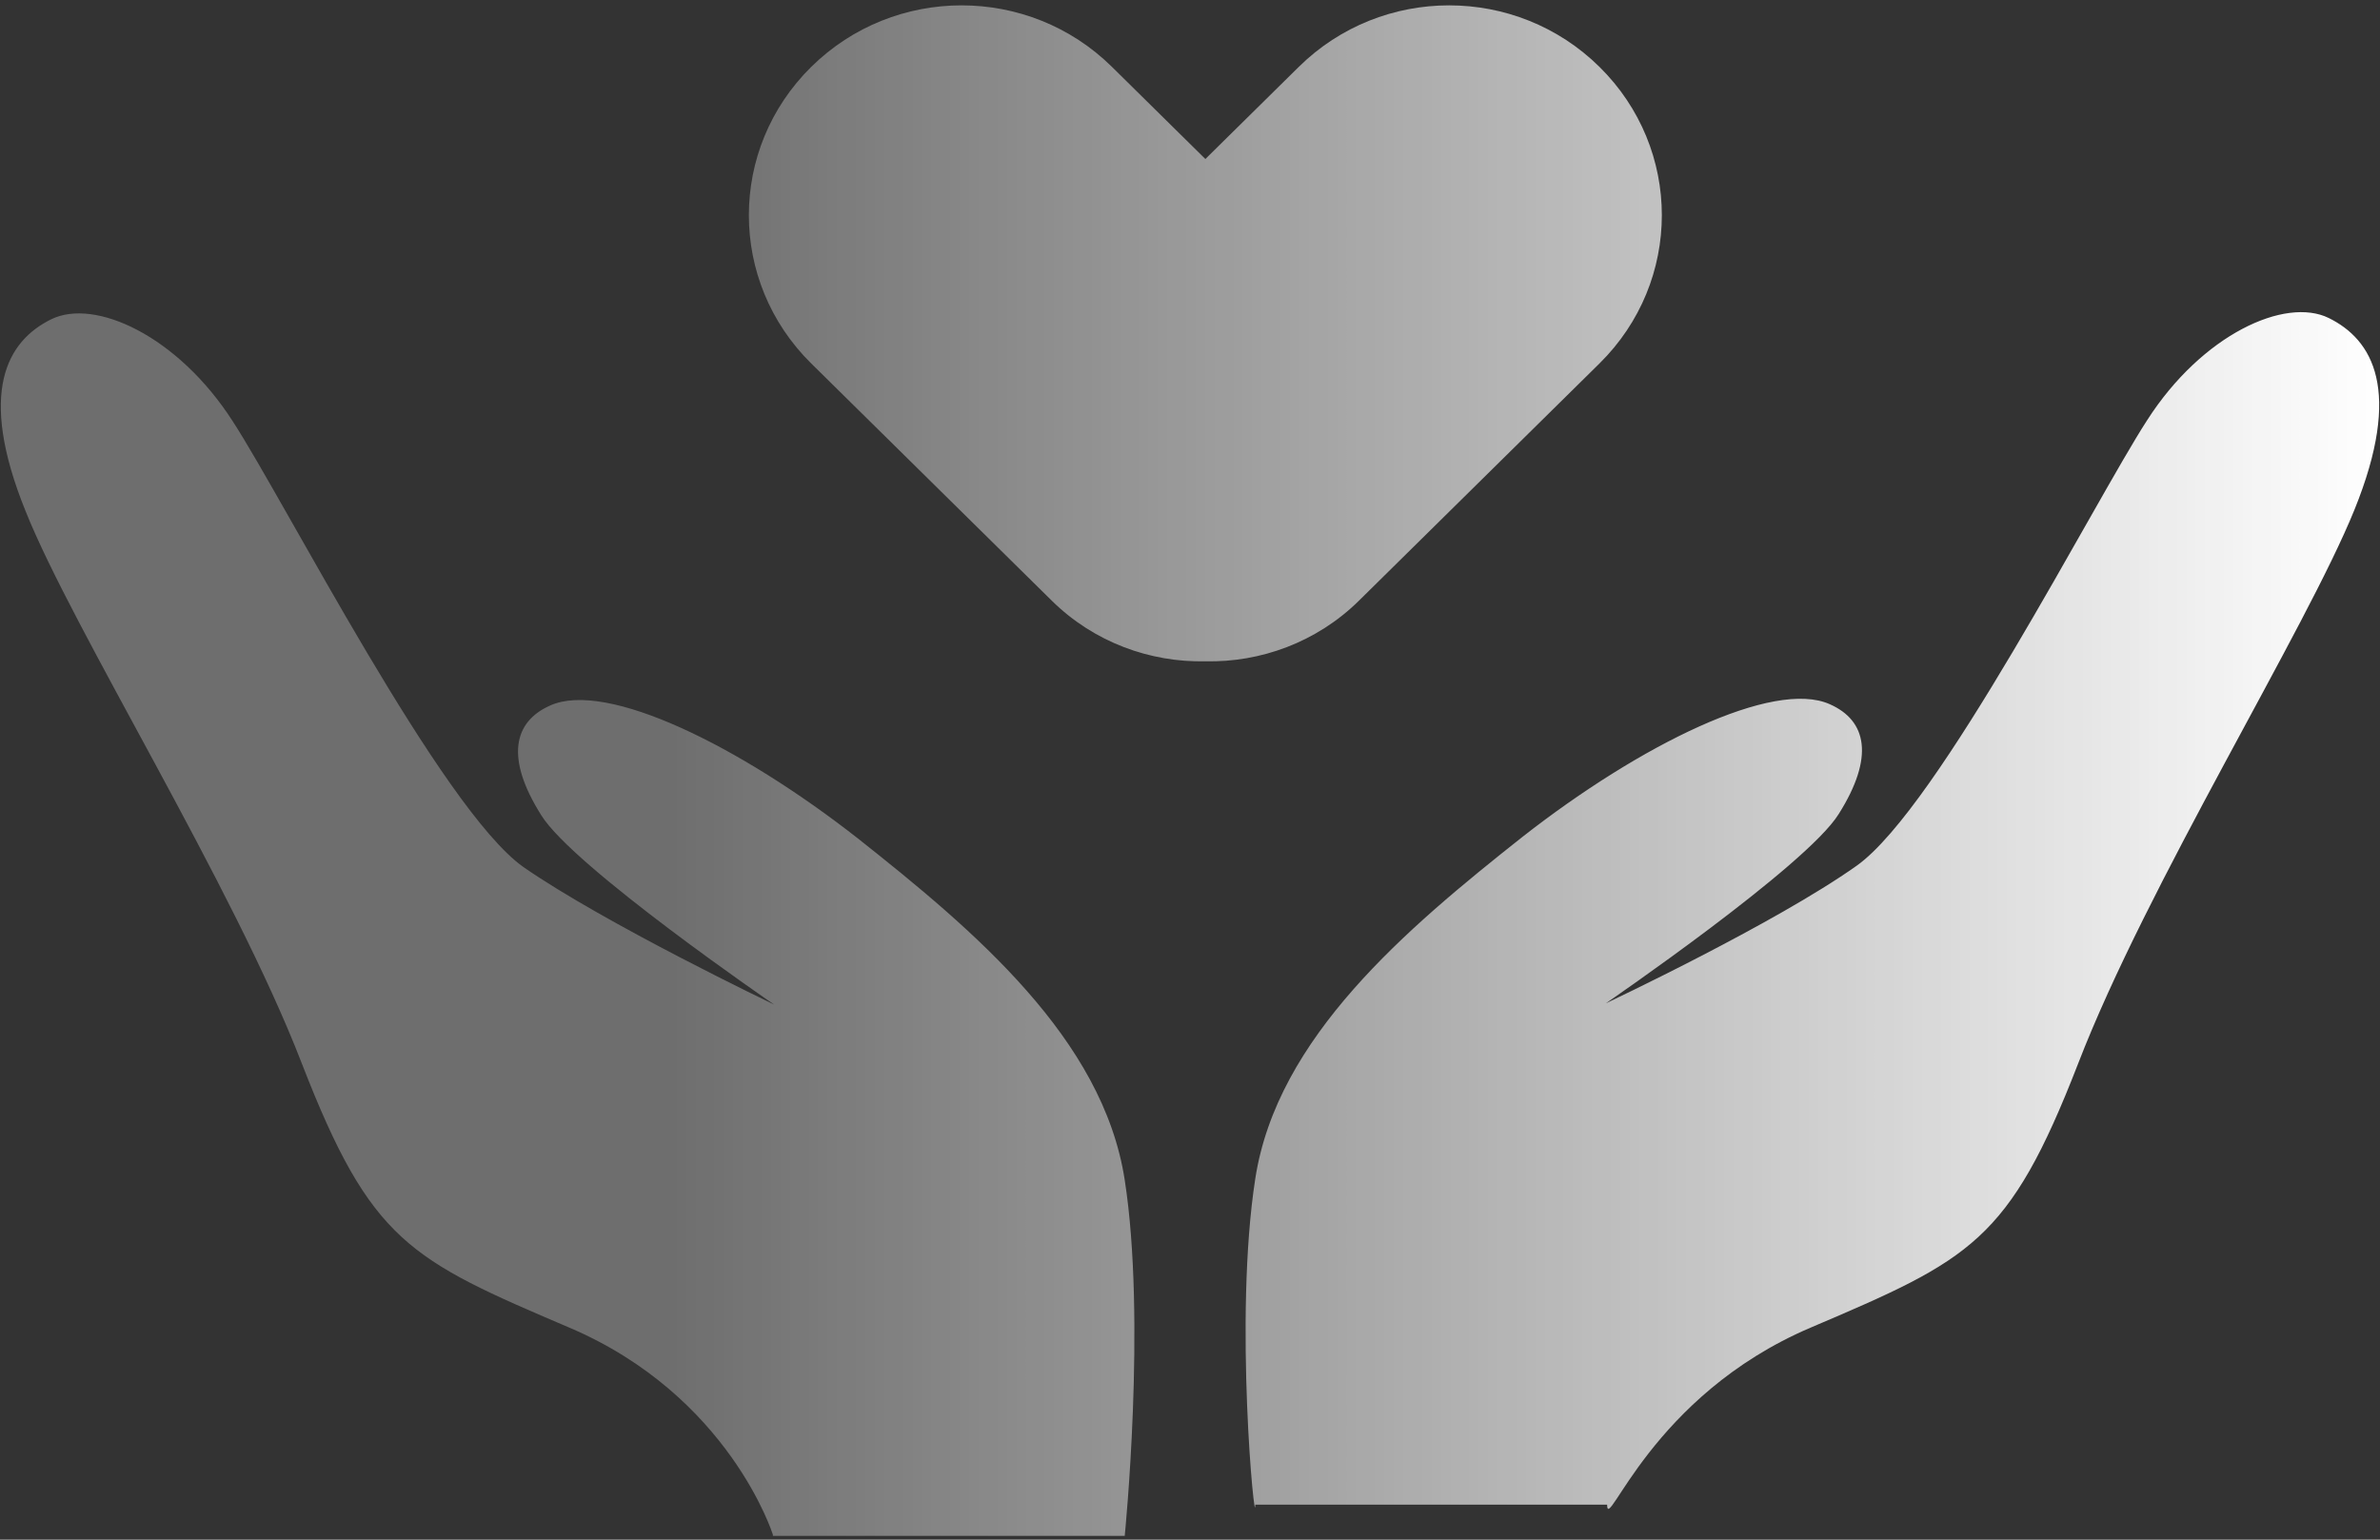 ﻿<?xml version="1.0" encoding="utf-8"?>
<svg version="1.1" xmlns:xlink="http://www.w3.org/1999/xlink" width="68px" height="44px" xmlns="http://www.w3.org/2000/svg">
  <rect width="100%" height="100%" fill="#333333" stroke="none"/>
  <defs>
    <linearGradient gradientUnits="userSpaceOnUse" x1="19.182" y1="23.312" x2="68" y2="23.312" id="LinearGradient17">
      <stop id="Stop18" stop-color="#ffffff" stop-opacity="0.29" offset="0" />
      <stop id="Stop19" stop-color="#ffffff" offset="1" />
    </linearGradient>
    <pattern id="BGPattern" patternUnits="userSpaceOnUse" alignment="0 0" imageRepeat="None" />
    <mask fill="white" id="Clip20">
      <path d="M 22.082 43.892  L 22.082 43.856  C 22.082 43.856  20.839 39.889  16.269 37.941  C 11.699 35.993  10.602 35.489  8.628 30.403  C 6.654 25.282  2.084 17.997  0.731 14.607  C -0.658 11.18  0.219 9.738  1.462 9.125  C 2.705 8.511  5.082 9.593  6.654 12.046  C 8.153 14.354  12.613 23.118  14.953 24.777  C 17.292 26.4  22.118 28.708  22.118 28.708  C 22.118 28.708  16.378 24.777  15.465 23.298  C 14.441 21.675  14.66 20.63  15.72 20.161  C 17.329 19.439  21.131 21.315  24.495 23.948  C 27.822 26.58  31.514 29.682  32.135 33.721  C 32.757 37.725  32.135 43.892  32.135 43.892  L 22.082 43.892  Z M 35.865 43  L 45.918 43  C 45.918 43.856  47.161 39.889  51.731 37.941  C 56.301 35.993  57.398 35.489  59.372 30.403  C 61.346 25.282  65.88 17.997  67.269 14.57  C 68.658 11.144  67.781 9.702  66.538 9.089  C 65.295 8.475  62.918 9.557  61.346 12.01  C 59.847 14.318  55.387 23.082  53.047 24.741  C 50.708 26.4  45.882 28.672  45.882 28.672  C 45.882 28.672  51.622 24.741  52.535 23.262  C 53.559 21.639  53.34 20.593  52.28 20.125  C 50.671 19.403  46.869 21.279  43.505 23.911  C 40.178 26.544  36.486 29.646  35.865 33.685  C 35.243 37.689  35.865 43.856  35.865 43  Z M 45.699 10.387  C 48.075 8.043  48.075 4.256  45.699 1.911  C 43.323 -0.433  39.484 -0.433  37.108 1.911  L 34.439 4.544  L 31.77 1.911  C 29.394 -0.433  25.555 -0.433  23.178 1.911  C 20.802 4.256  20.802 8.043  23.178 10.387  L 30.052 17.167  C 31.258 18.357  32.867 18.934  34.439 18.898  C 36.011 18.934  37.619 18.357  38.826 17.167  L 45.699 10.387  Z " fill-rule="evenodd" />
    </mask>
  </defs>
  <g transform="matrix(1 0 0 1 -316 -241 )">
    <path d="M 22.082 43.892  L 22.082 43.856  C 22.082 43.856  20.839 39.889  16.269 37.941  C 11.699 35.993  10.602 35.489  8.628 30.403  C 6.654 25.282  2.084 17.997  0.731 14.607  C -0.658 11.18  0.219 9.738  1.462 9.125  C 2.705 8.511  5.082 9.593  6.654 12.046  C 8.153 14.354  12.613 23.118  14.953 24.777  C 17.292 26.4  22.118 28.708  22.118 28.708  C 22.118 28.708  16.378 24.777  15.465 23.298  C 14.441 21.675  14.66 20.63  15.72 20.161  C 17.329 19.439  21.131 21.315  24.495 23.948  C 27.822 26.58  31.514 29.682  32.135 33.721  C 32.757 37.725  32.135 43.892  32.135 43.892  L 22.082 43.892  Z M 35.865 43  L 45.918 43  C 45.918 43.856  47.161 39.889  51.731 37.941  C 56.301 35.993  57.398 35.489  59.372 30.403  C 61.346 25.282  65.88 17.997  67.269 14.57  C 68.658 11.144  67.781 9.702  66.538 9.089  C 65.295 8.475  62.918 9.557  61.346 12.01  C 59.847 14.318  55.387 23.082  53.047 24.741  C 50.708 26.4  45.882 28.672  45.882 28.672  C 45.882 28.672  51.622 24.741  52.535 23.262  C 53.559 21.639  53.34 20.593  52.28 20.125  C 50.671 19.403  46.869 21.279  43.505 23.911  C 40.178 26.544  36.486 29.646  35.865 33.685  C 35.243 37.689  35.865 43.856  35.865 43  Z M 45.699 10.387  C 48.075 8.043  48.075 4.256  45.699 1.911  C 43.323 -0.433  39.484 -0.433  37.108 1.911  L 34.439 4.544  L 31.77 1.911  C 29.394 -0.433  25.555 -0.433  23.178 1.911  C 20.802 4.256  20.802 8.043  23.178 10.387  L 30.052 17.167  C 31.258 18.357  32.867 18.934  34.439 18.898  C 36.011 18.934  37.619 18.357  38.826 17.167  L 45.699 10.387  Z " fill-rule="nonzero" fill="url(#LinearGradient17)" stroke="none" transform="matrix(1 0 0 1 316 241 )" class="fill" />
    <path d="M 22.082 43.892  L 22.082 43.856  C 22.082 43.856  20.839 39.889  16.269 37.941  C 11.699 35.993  10.602 35.489  8.628 30.403  C 6.654 25.282  2.084 17.997  0.731 14.607  C -0.658 11.18  0.219 9.738  1.462 9.125  C 2.705 8.511  5.082 9.593  6.654 12.046  C 8.153 14.354  12.613 23.118  14.953 24.777  C 17.292 26.4  22.118 28.708  22.118 28.708  C 22.118 28.708  16.378 24.777  15.465 23.298  C 14.441 21.675  14.66 20.63  15.72 20.161  C 17.329 19.439  21.131 21.315  24.495 23.948  C 27.822 26.58  31.514 29.682  32.135 33.721  C 32.757 37.725  32.135 43.892  32.135 43.892  L 22.082 43.892  Z " stroke-width="0" stroke-dasharray="0" stroke="rgba(255, 255, 255, 0)" fill="none" transform="matrix(1 0 0 1 316 241 )" class="stroke" mask="url(#Clip20)" />
    <path d="M 35.865 43  L 45.918 43  C 45.918 43.856  47.161 39.889  51.731 37.941  C 56.301 35.993  57.398 35.489  59.372 30.403  C 61.346 25.282  65.88 17.997  67.269 14.57  C 68.658 11.144  67.781 9.702  66.538 9.089  C 65.295 8.475  62.918 9.557  61.346 12.01  C 59.847 14.318  55.387 23.082  53.047 24.741  C 50.708 26.4  45.882 28.672  45.882 28.672  C 45.882 28.672  51.622 24.741  52.535 23.262  C 53.559 21.639  53.34 20.593  52.28 20.125  C 50.671 19.403  46.869 21.279  43.505 23.911  C 40.178 26.544  36.486 29.646  35.865 33.685  C 35.243 37.689  35.865 43.856  35.865 43  Z " stroke-width="0" stroke-dasharray="0" stroke="rgba(255, 255, 255, 0)" fill="none" transform="matrix(1 0 0 1 316 241 )" class="stroke" mask="url(#Clip20)" />
    <path d="M 45.699 10.387  C 48.075 8.043  48.075 4.256  45.699 1.911  C 43.323 -0.433  39.484 -0.433  37.108 1.911  L 34.439 4.544  L 31.77 1.911  C 29.394 -0.433  25.555 -0.433  23.178 1.911  C 20.802 4.256  20.802 8.043  23.178 10.387  L 30.052 17.167  C 31.258 18.357  32.867 18.934  34.439 18.898  C 36.011 18.934  37.619 18.357  38.826 17.167  L 45.699 10.387  Z " stroke-width="0" stroke-dasharray="0" stroke="rgba(255, 255, 255, 0)" fill="none" transform="matrix(1 0 0 1 316 241 )" class="stroke" mask="url(#Clip20)" />
  </g>
</svg>